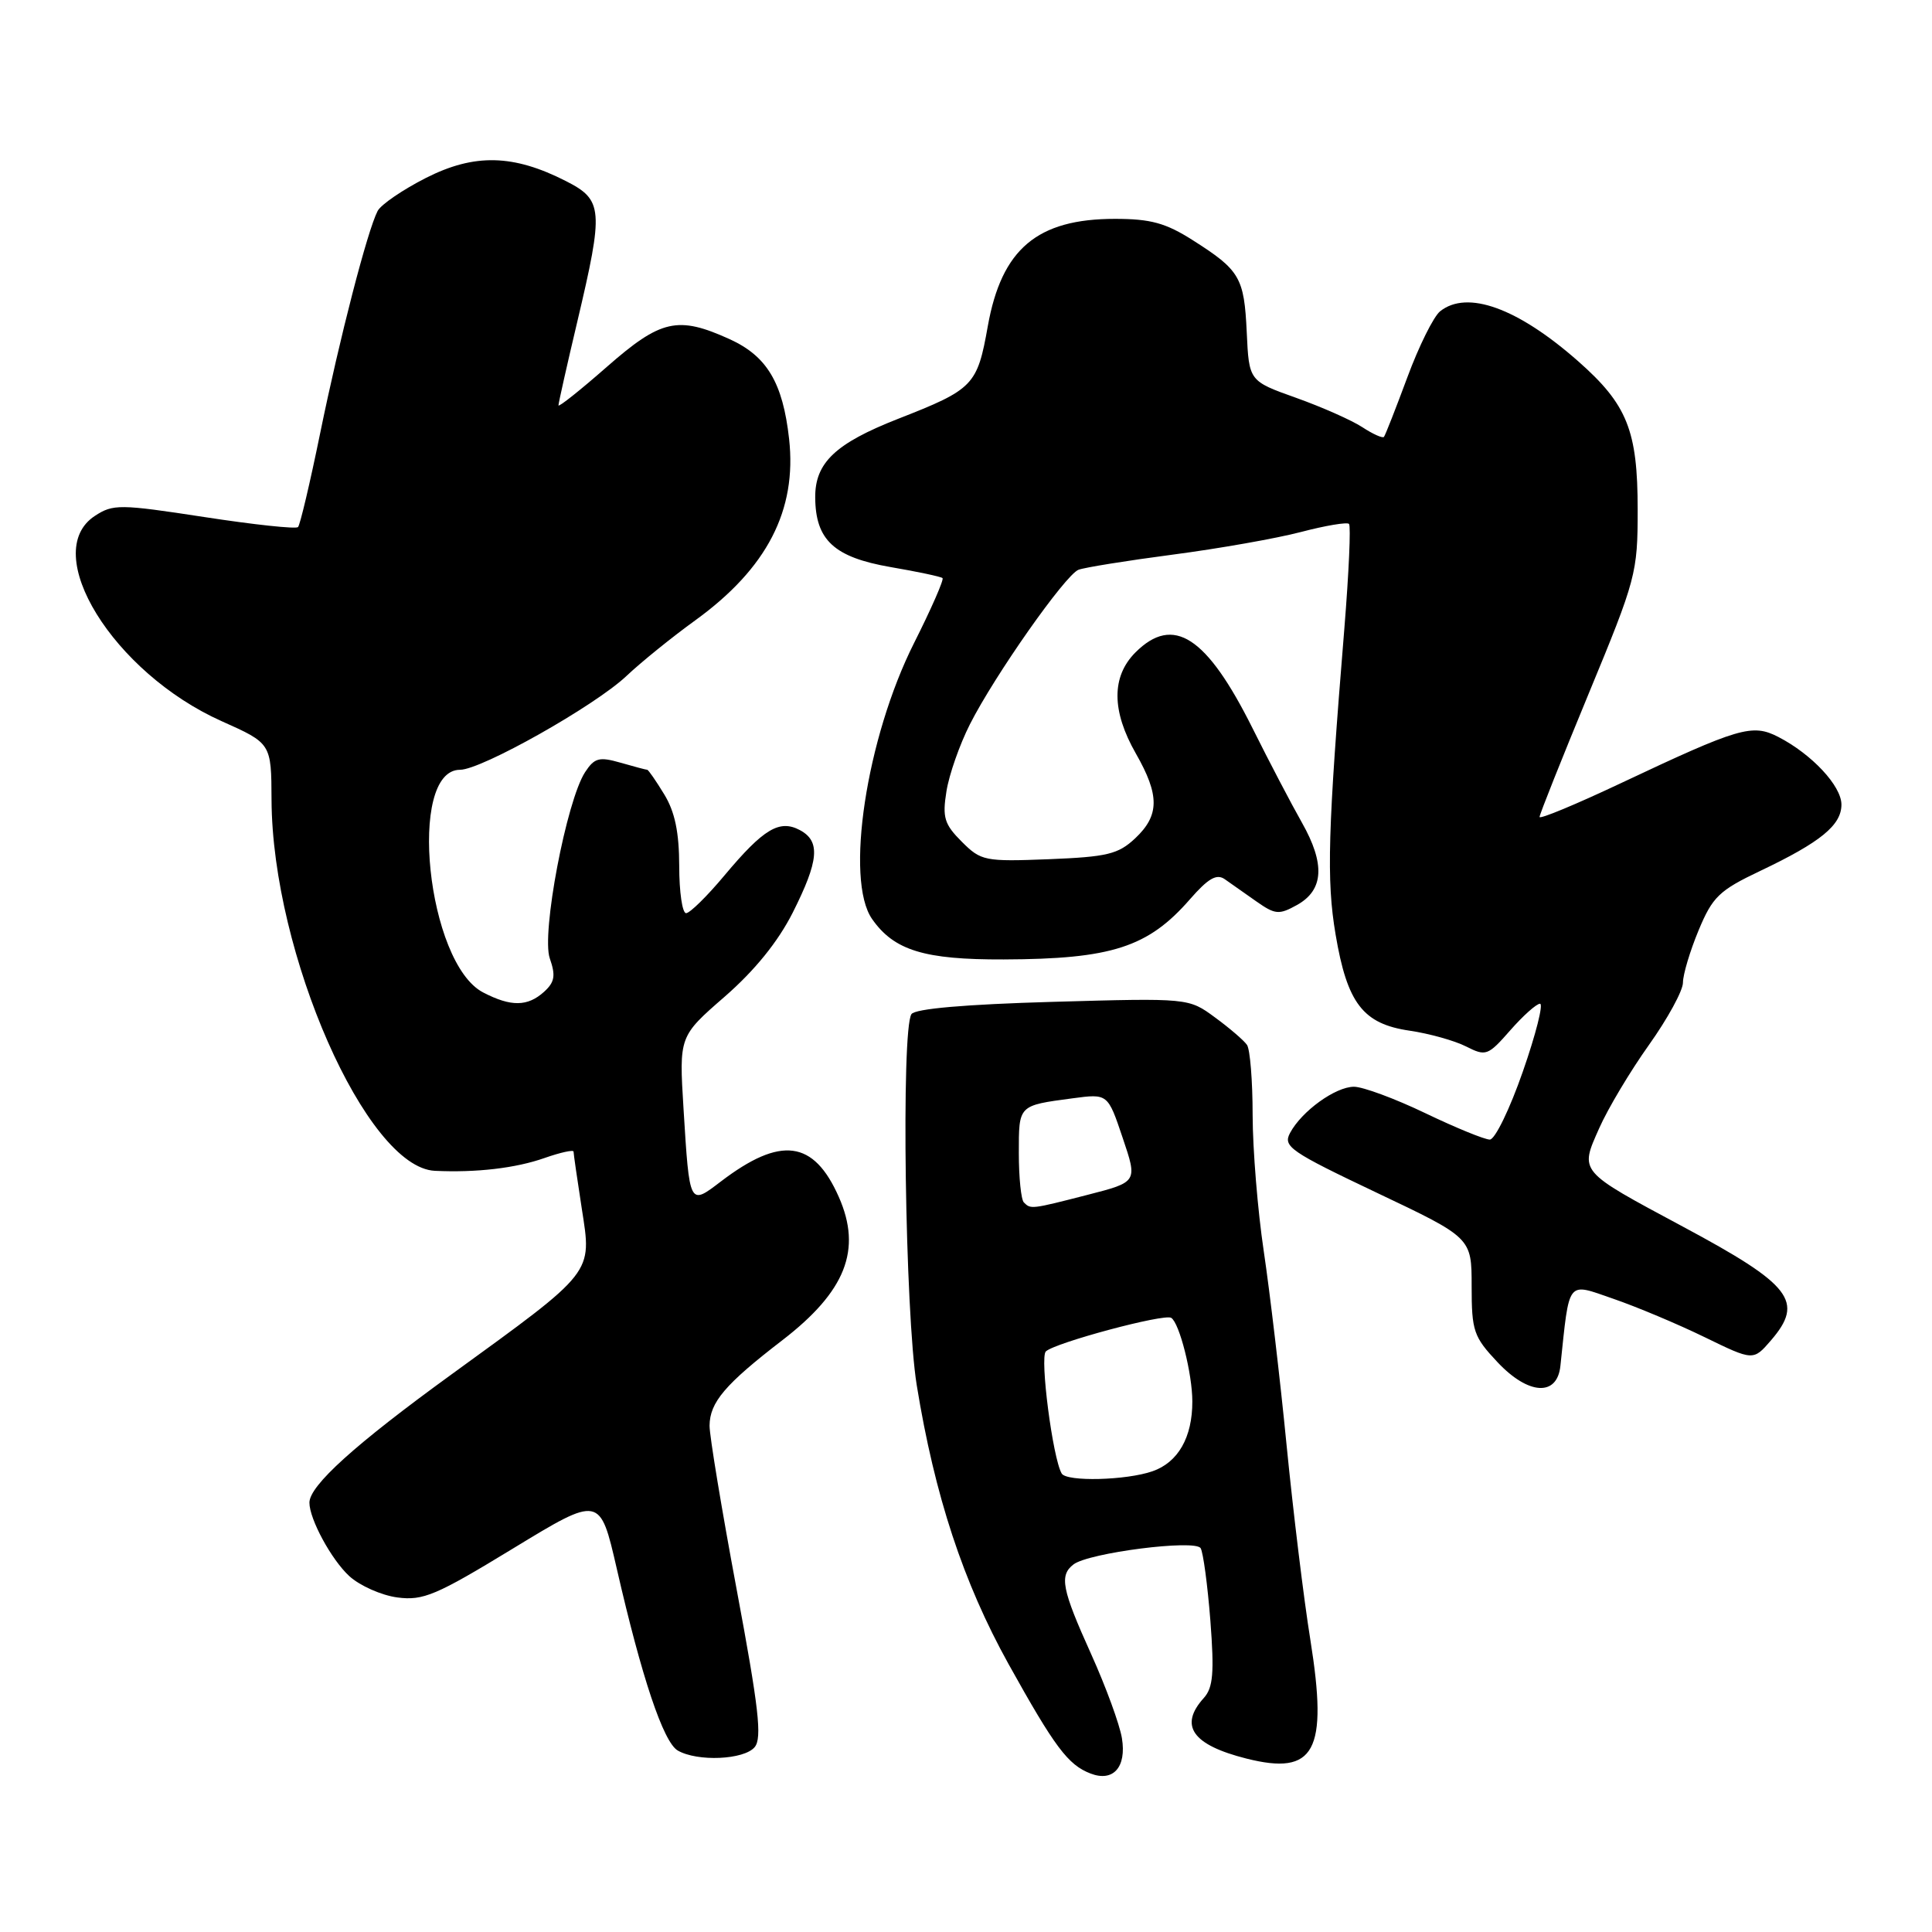 <?xml version="1.0" encoding="UTF-8" standalone="no"?>
<!DOCTYPE svg PUBLIC "-//W3C//DTD SVG 1.1//EN" "http://www.w3.org/Graphics/SVG/1.1/DTD/svg11.dtd" >
<svg xmlns="http://www.w3.org/2000/svg" xmlns:xlink="http://www.w3.org/1999/xlink" version="1.1" viewBox="0 0 256 256">
 <g >
 <path fill="currentColor"
d=" M 148.66 230.32 C 148.37 228.52 146.53 223.49 144.57 219.15 C 140.70 210.58 140.34 208.75 142.25 207.29 C 144.27 205.75 158.35 203.95 159.09 205.14 C 159.43 205.70 160.01 210.02 160.38 214.73 C 160.91 221.66 160.74 223.62 159.52 224.98 C 156.19 228.66 157.98 231.21 165.16 233.02 C 174.25 235.31 175.99 232.07 173.63 217.29 C 172.76 211.91 171.35 200.30 170.48 191.50 C 169.62 182.70 168.25 171.12 167.45 165.76 C 166.65 160.40 165.99 152.30 165.98 147.76 C 165.98 143.22 165.64 139.03 165.23 138.45 C 164.83 137.87 162.93 136.23 161.00 134.82 C 157.50 132.24 157.50 132.24 139.50 132.75 C 127.89 133.08 121.24 133.66 120.77 134.38 C 119.39 136.47 119.93 174.05 121.47 183.53 C 123.85 198.19 127.64 209.69 133.64 220.50 C 139.76 231.51 141.52 233.86 144.50 235.00 C 147.51 236.16 149.29 234.16 148.66 230.32 Z  M 100.00 231.50 C 101.00 230.30 100.54 226.28 97.62 210.66 C 95.63 200.02 94.01 190.23 94.02 188.91 C 94.05 185.81 96.07 183.43 103.66 177.59 C 112.06 171.12 114.24 165.60 111.15 158.61 C 107.82 151.07 103.46 150.50 95.51 156.56 C 91.33 159.75 91.37 159.84 90.57 146.91 C 89.98 137.32 89.98 137.32 96.03 132.06 C 100.01 128.59 103.08 124.80 105.04 120.93 C 108.51 114.04 108.74 111.47 106.00 110.00 C 103.29 108.55 101.18 109.81 96.02 115.97 C 93.71 118.74 91.41 121.00 90.91 121.00 C 90.41 121.00 90.00 118.19 90.00 114.75 C 89.99 110.28 89.43 107.57 88.01 105.25 C 86.92 103.46 85.91 102.00 85.76 102.00 C 85.61 102.00 84.02 101.58 82.22 101.06 C 79.40 100.25 78.77 100.42 77.53 102.31 C 75.06 106.10 71.71 123.74 72.85 126.99 C 73.65 129.28 73.50 130.14 72.09 131.42 C 69.91 133.39 67.71 133.42 64.03 131.51 C 56.57 127.66 53.91 102.00 60.96 102.00 C 63.79 102.00 78.80 93.54 83.00 89.58 C 84.92 87.76 89.04 84.43 92.15 82.18 C 101.64 75.30 105.61 67.61 104.56 58.16 C 103.73 50.71 101.63 47.19 96.68 44.94 C 89.81 41.82 87.57 42.33 80.40 48.62 C 76.88 51.71 74.00 54.00 74.00 53.71 C 74.00 53.42 75.12 48.42 76.50 42.60 C 80.01 27.75 79.91 26.50 75.00 24.00 C 68.02 20.44 62.87 20.32 56.45 23.57 C 53.38 25.13 50.49 27.10 50.04 27.95 C 48.69 30.54 45.00 44.80 42.42 57.42 C 41.08 63.98 39.76 69.57 39.49 69.84 C 39.22 70.12 33.63 69.52 27.07 68.51 C 15.86 66.79 14.98 66.78 12.57 68.36 C 5.17 73.21 15.01 89.14 29.37 95.56 C 35.95 98.50 35.95 98.50 35.98 106.00 C 36.08 126.36 48.56 154.70 57.62 155.14 C 63.09 155.40 68.34 154.79 72.16 153.44 C 74.27 152.70 76.00 152.32 76.00 152.60 C 76.00 152.89 76.49 156.28 77.09 160.15 C 78.44 168.83 78.84 168.31 59.82 182.12 C 47.03 191.40 41.00 196.85 41.00 199.11 C 41.00 201.29 43.91 206.66 46.27 208.83 C 47.66 210.11 50.54 211.39 52.65 211.67 C 56.07 212.12 57.78 211.40 68.00 205.17 C 79.50 198.17 79.50 198.17 81.72 207.83 C 85.03 222.29 87.90 230.84 89.80 231.95 C 92.40 233.46 98.60 233.19 100.00 231.50 Z  M 206.76 181.00 C 207.99 169.39 207.55 169.95 213.76 172.09 C 216.87 173.16 222.32 175.45 225.87 177.18 C 232.32 180.32 232.32 180.32 234.66 177.61 C 239.10 172.45 237.41 170.26 223.00 162.54 C 209.09 155.08 209.31 155.34 211.90 149.50 C 213.05 146.90 216.02 141.93 218.50 138.45 C 220.97 134.98 223.00 131.27 223.00 130.20 C 223.00 129.14 223.93 126.02 225.07 123.28 C 226.92 118.83 227.79 117.99 233.24 115.40 C 241.25 111.59 244.00 109.34 244.00 106.61 C 244.00 104.14 240.08 99.94 235.64 97.65 C 232.18 95.87 230.49 96.36 214.68 103.82 C 208.81 106.59 204.00 108.59 204.00 108.25 C 204.00 107.91 206.93 100.57 210.50 91.93 C 216.80 76.70 217.00 75.94 217.00 67.51 C 217.00 57.04 215.62 53.60 209.12 47.87 C 201.11 40.81 194.41 38.38 190.82 41.25 C 189.96 41.94 188.00 45.88 186.48 50.00 C 184.95 54.12 183.56 57.67 183.38 57.89 C 183.21 58.10 181.91 57.52 180.51 56.60 C 179.10 55.68 175.15 53.93 171.73 52.71 C 165.50 50.49 165.50 50.49 165.20 44.03 C 164.86 36.76 164.30 35.80 158.05 31.83 C 154.47 29.55 152.47 29.00 147.74 29.00 C 137.44 29.00 132.72 32.98 130.89 43.21 C 129.49 51.09 129.01 51.58 118.97 55.51 C 110.69 58.76 107.99 61.32 108.02 65.92 C 108.06 71.57 110.52 73.84 118.01 75.14 C 121.58 75.75 124.68 76.41 124.89 76.60 C 125.10 76.79 123.40 80.67 121.11 85.22 C 114.79 97.78 111.93 116.60 115.56 121.78 C 118.47 125.94 122.48 127.17 133.00 127.13 C 147.31 127.08 152.13 125.52 157.68 119.15 C 160.09 116.39 161.21 115.74 162.29 116.50 C 163.08 117.05 164.96 118.37 166.47 119.44 C 168.98 121.20 169.47 121.24 171.87 119.91 C 175.41 117.93 175.61 114.48 172.51 109.00 C 171.11 106.53 168.16 100.90 165.97 96.50 C 159.88 84.30 155.47 81.44 150.45 86.45 C 147.26 89.65 147.28 94.20 150.51 99.85 C 153.67 105.38 153.65 108.04 150.42 111.08 C 148.17 113.19 146.72 113.54 138.97 113.85 C 130.48 114.18 129.99 114.08 127.44 111.53 C 125.13 109.22 124.85 108.32 125.41 104.85 C 125.76 102.64 127.16 98.65 128.52 95.97 C 131.80 89.49 141.14 76.20 142.90 75.50 C 143.67 75.20 149.30 74.29 155.40 73.49 C 161.51 72.69 169.15 71.34 172.39 70.49 C 175.63 69.64 178.50 69.16 178.75 69.42 C 179.01 69.68 178.73 75.88 178.14 83.20 C 175.94 110.09 175.75 116.59 176.97 123.81 C 178.51 132.95 180.60 135.67 186.78 136.57 C 189.37 136.95 192.74 137.89 194.26 138.66 C 196.89 139.99 197.15 139.90 200.11 136.53 C 201.81 134.59 203.59 133.00 204.06 133.00 C 204.53 133.00 203.51 137.05 201.78 142.00 C 200.06 146.95 198.09 151.00 197.41 151.00 C 196.72 151.00 192.88 149.43 188.86 147.50 C 184.84 145.57 180.59 144.00 179.41 144.00 C 176.96 144.00 172.48 147.23 170.94 150.12 C 169.97 151.92 170.95 152.59 182.44 158.05 C 195.00 164.01 195.00 164.01 195.00 170.43 C 195.00 176.38 195.26 177.13 198.44 180.51 C 202.53 184.85 206.33 185.07 206.76 181.00 Z  M 140.68 195.25 C 139.49 193.23 137.76 179.84 138.58 179.07 C 139.81 177.91 154.25 174.04 155.19 174.62 C 156.28 175.29 157.99 182.03 157.99 185.70 C 158.00 190.45 156.11 193.77 152.71 194.95 C 149.24 196.16 141.33 196.36 140.68 195.25 Z  M 135.67 159.33 C 135.30 158.97 135.00 156.03 135.00 152.80 C 135.00 146.39 134.90 146.50 142.14 145.53 C 146.79 144.91 146.79 144.91 148.76 150.77 C 150.74 156.62 150.74 156.62 144.12 158.32 C 136.64 160.24 136.58 160.25 135.67 159.33 Z "/>
</g>
</svg>